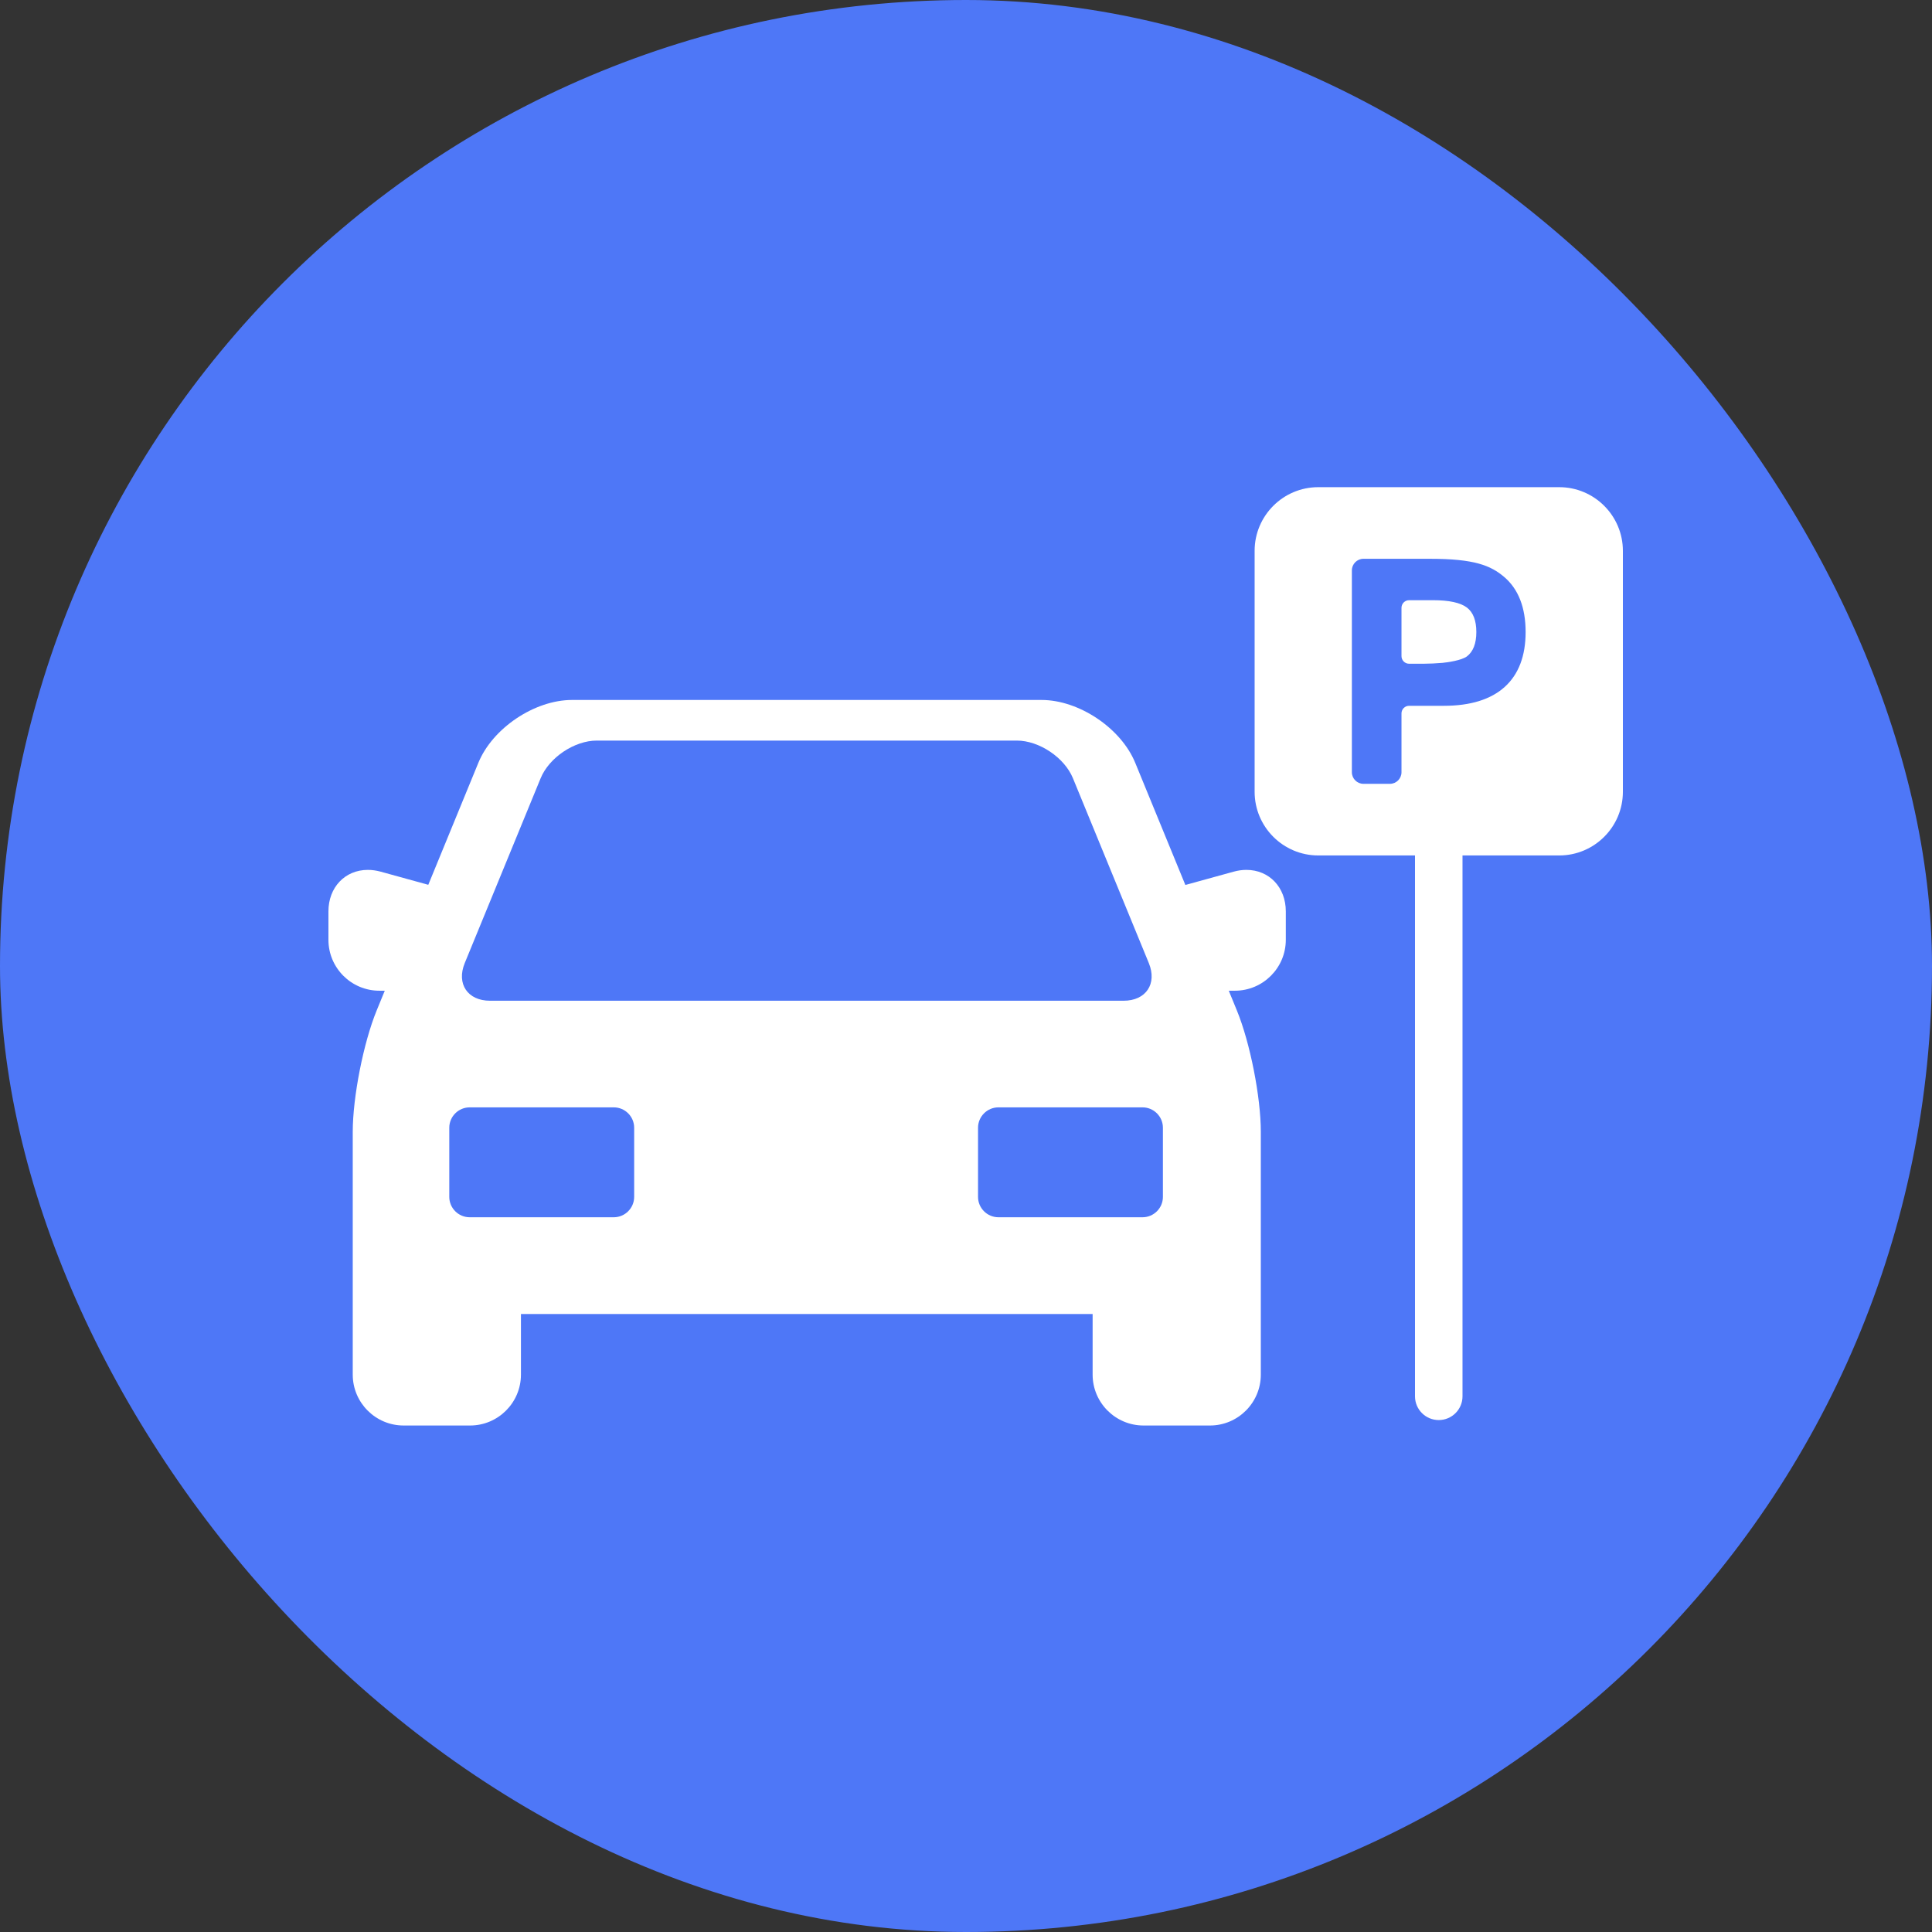 <svg width="100" height="100" viewBox="0 0 100 100" fill="none" xmlns="http://www.w3.org/2000/svg">
    <rect x="0" y="0" width="100" height="100" fill="#333333" stroke="none"/>
    <rect width="100" height="100" rx="50" fill="#4E77F7"/>
    <g clip-path="url(#clip0_8271_72808)">
        <path d="M64.513 45.025C64.297 45.025 64.076 45.056 63.855 45.117L61.354 45.806L58.758 39.48C58.022 37.688 55.847 36.23 53.91 36.23H29.608C27.671 36.23 25.496 37.688 24.761 39.48L22.168 45.797L19.698 45.116C19.477 45.056 19.255 45.025 19.04 45.025C17.858 45.025 17 45.928 17 47.172V48.646C17 50.098 18.182 51.279 19.634 51.279H19.916L19.497 52.3C18.814 53.965 18.258 56.783 18.258 58.584V71.15C18.258 72.602 19.439 73.784 20.891 73.784H24.331C25.782 73.784 26.964 72.602 26.964 71.15V68.012H56.554V71.15C56.554 72.602 57.736 73.784 59.188 73.784H62.627C64.079 73.784 65.26 72.602 65.26 71.15V58.584C65.26 56.784 64.704 53.965 64.02 52.3L63.601 51.279H63.919C65.371 51.279 66.553 50.098 66.553 48.646V47.172C66.553 45.928 65.695 45.025 64.513 45.025ZM24.055 49.849L27.984 40.281C28.424 39.209 29.732 38.332 30.89 38.332H52.628C53.787 38.332 55.095 39.209 55.535 40.281L59.463 49.849C59.903 50.921 59.315 51.798 58.156 51.798H25.362C24.203 51.798 23.616 50.921 24.055 49.849ZM32.824 61.952C32.824 62.531 32.35 63.005 31.771 63.005H24.309C23.729 63.005 23.255 62.531 23.255 61.952V58.37C23.255 57.791 23.729 57.317 24.309 57.317H31.771C32.35 57.317 32.824 57.791 32.824 58.37V61.952ZM60.192 61.952C60.192 62.531 59.718 63.005 59.139 63.005H51.677C51.098 63.005 50.623 62.531 50.623 61.952V58.37C50.623 57.791 51.098 57.317 51.677 57.317H59.139C59.718 57.317 60.192 57.791 60.192 58.37V61.952Z" fill="white"/>
        <path d="M80.706 25.216H68.233C66.416 25.216 64.939 26.694 64.939 28.51V40.983C64.939 42.8 66.417 44.278 68.233 44.278H73.24V72.273C73.24 72.952 73.79 73.502 74.469 73.502C75.148 73.502 75.699 72.952 75.699 72.273V44.278H80.706C82.522 44.278 84 42.8 84 40.984V28.51C84 26.694 82.522 25.216 80.706 25.216ZM77.881 35.558C77.164 36.204 76.107 36.532 74.74 36.532H72.934C72.717 36.532 72.541 36.708 72.541 36.925V39.971C72.541 40.302 72.272 40.571 71.941 40.571H70.573C70.242 40.571 69.973 40.302 69.973 39.971V29.523C69.973 29.192 70.242 28.923 70.573 28.923H74.019C76.301 28.923 77.154 29.267 77.854 29.861C78.592 30.488 78.966 31.448 78.966 32.715C78.966 33.953 78.601 34.909 77.881 35.558Z" fill="white"/>
        <path d="M75.926 31.446C75.593 31.194 75.003 31.066 74.173 31.066H72.934C72.718 31.066 72.541 31.242 72.541 31.459V33.962C72.541 34.179 72.718 34.355 72.934 34.355H73.677C73.949 34.355 74.39 34.335 74.659 34.31C74.919 34.287 75.656 34.18 75.926 33.976C76.25 33.73 76.415 33.306 76.415 32.715C76.415 32.118 76.25 31.691 75.926 31.446Z" fill="white"/>
    </g>
    <defs>
        <clipPath id="clip0_8271_72808">
            <rect width="67" height="67" fill="white" transform="translate(17 16)"/>
        </clipPath>
    </defs>
</svg>

